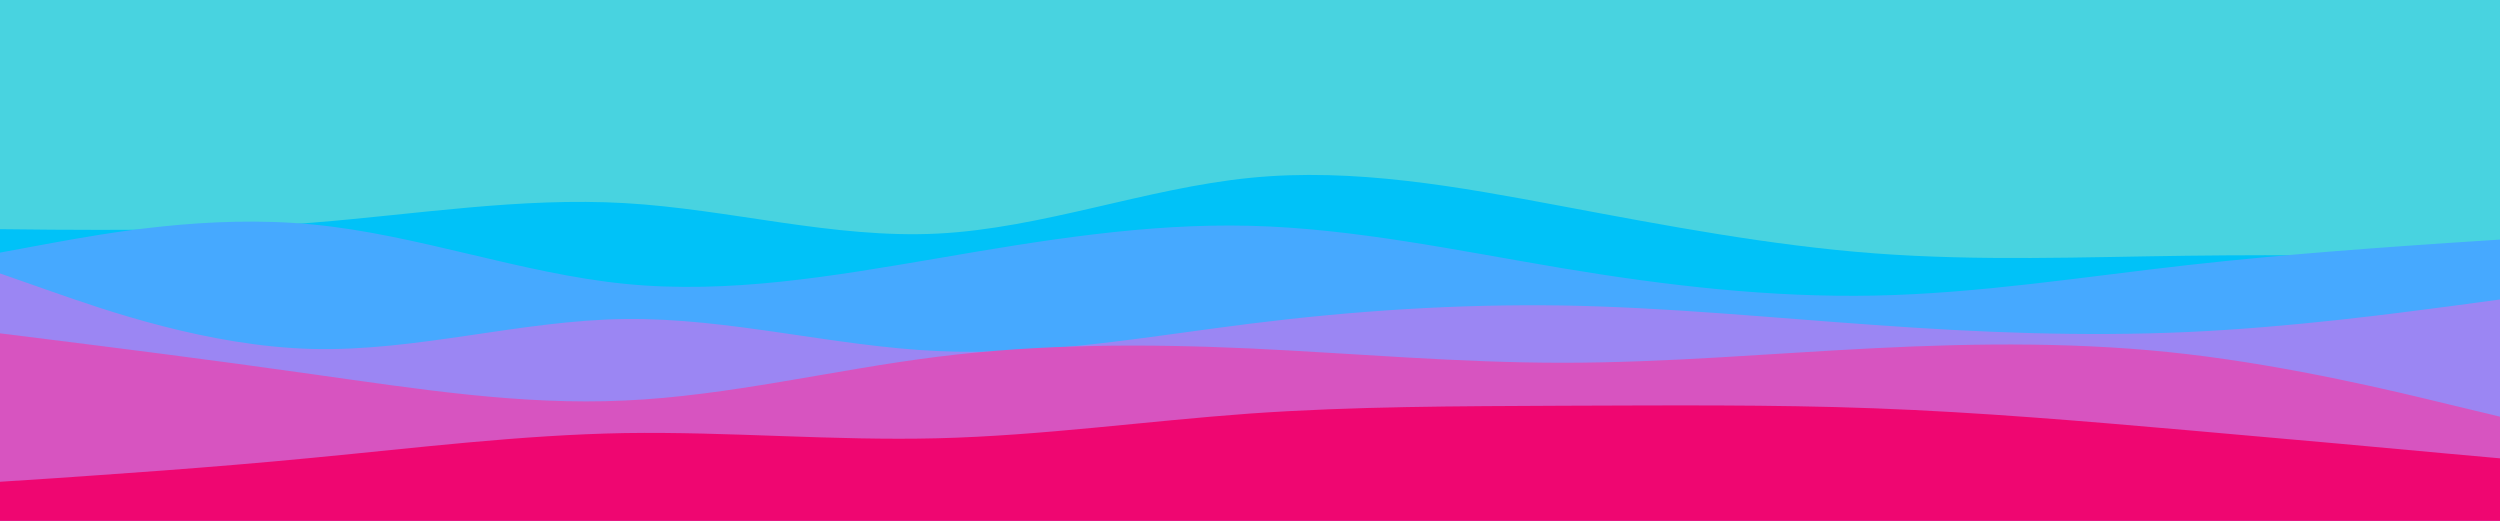 <svg id="visual" viewBox="0 0 960 200" width="960" height="200" xmlns="http://www.w3.org/2000/svg" xmlns:xlink="http://www.w3.org/1999/xlink" version="1.1"><rect x="0" y="0" width="960" height="200" fill="#48d3e0"></rect><path d="M0 38L20 43.3C40 48.7 80 59.3 120 58C160 56.7 200 43.3 240 46.5C280 49.7 320 69.3 360 69.2C400 69 440 49 480 39.2C520 29.3 560 29.7 600 31.7C640 33.7 680 37.3 720 37.3C760 37.3 800 33.7 840 33.5C880 33.3 920 36.7 940 38.3L960 40L960 201L940 201C920 201 880 201 840 201C800 201 760 201 720 201C680 201 640 201 600 201C560 201 520 201 480 201C440 201 400 201 360 201C320 201 280 201 240 201C200 201 160 201 120 201C80 201 40 201 20 201L0 201Z" fill="#48d3e0"></path><path d="M0 88L20 88.2C40 88.3 80 88.7 120 85.5C160 82.3 200 75.7 240 78C280 80.3 320 91.7 360 89.7C400 87.7 440 72.3 480 68.3C520 64.3 560 71.7 600 79.2C640 86.7 680 94.3 720 97.3C760 100.3 800 98.7 840 98.2C880 97.7 920 98.3 940 98.7L960 99L960 201L940 201C920 201 880 201 840 201C800 201 760 201 720 201C680 201 640 201 600 201C560 201 520 201 480 201C440 201 400 201 360 201C320 201 280 201 240 201C200 201 160 201 120 201C80 201 40 201 20 201L0 201Z" fill="#00c2f8"></path><path d="M0 97L20 93.3C40 89.7 80 82.3 120 86.2C160 90 200 105 240 109C280 113 320 106 360 99.2C400 92.3 440 85.7 480 86.7C520 87.7 560 96.3 600 103C640 109.7 680 114.3 720 113.5C760 112.7 800 106.3 840 101.8C880 97.3 920 94.7 940 93.3L960 92L960 201L940 201C920 201 880 201 840 201C800 201 760 201 720 201C680 201 640 201 600 201C560 201 520 201 480 201C440 201 400 201 360 201C320 201 280 201 240 201C200 201 160 201 120 201C80 201 40 201 20 201L0 201Z" fill="#46a9ff"></path><path d="M0 105L20 112C40 119 80 133 120 134C160 135 200 123 240 122.5C280 122 320 133 360 134.8C400 136.7 440 129.3 480 124.3C520 119.3 560 116.7 600 117.3C640 118 680 122 720 124.8C760 127.7 800 129.3 840 127.5C880 125.7 920 120.3 940 117.7L960 115L960 201L940 201C920 201 880 201 840 201C800 201 760 201 720 201C680 201 640 201 600 201C560 201 520 201 480 201C440 201 400 201 360 201C320 201 280 201 240 201C200 201 160 201 120 201C80 201 40 201 20 201L0 201Z" fill="#9b86f3"></path><path d="M0 128L20 130.5C40 133 80 138 120 143.7C160 149.3 200 155.7 240 153.8C280 152 320 142 360 137C400 132 440 132 480 133.8C520 135.7 560 139.3 600 139.3C640 139.3 680 135.7 720 133.7C760 131.7 800 131.3 840 136C880 140.7 920 150.3 940 155.2L960 160L960 201L940 201C920 201 880 201 840 201C800 201 760 201 720 201C680 201 640 201 600 201C560 201 520 201 480 201C440 201 400 201 360 201C320 201 280 201 240 201C200 201 160 201 120 201C80 201 40 201 20 201L0 201Z" fill="#d754c0"></path><path d="M0 185L20 183.7C40 182.3 80 179.7 120 175.8C160 172 200 167 240 166.3C280 165.7 320 169.3 360 168.3C400 167.3 440 161.7 480 158.8C520 156 560 156 600 155.8C640 155.7 680 155.3 720 156.8C760 158.3 800 161.7 840 165.2C880 168.7 920 172.3 940 174.2L960 176L960 201L940 201C920 201 880 201 840 201C800 201 760 201 720 201C680 201 640 201 600 201C560 201 520 201 480 201C440 201 400 201 360 201C320 201 280 201 240 201C200 201 160 201 120 201C80 201 40 201 20 201L0 201Z" fill="#ef0671"></path></svg>